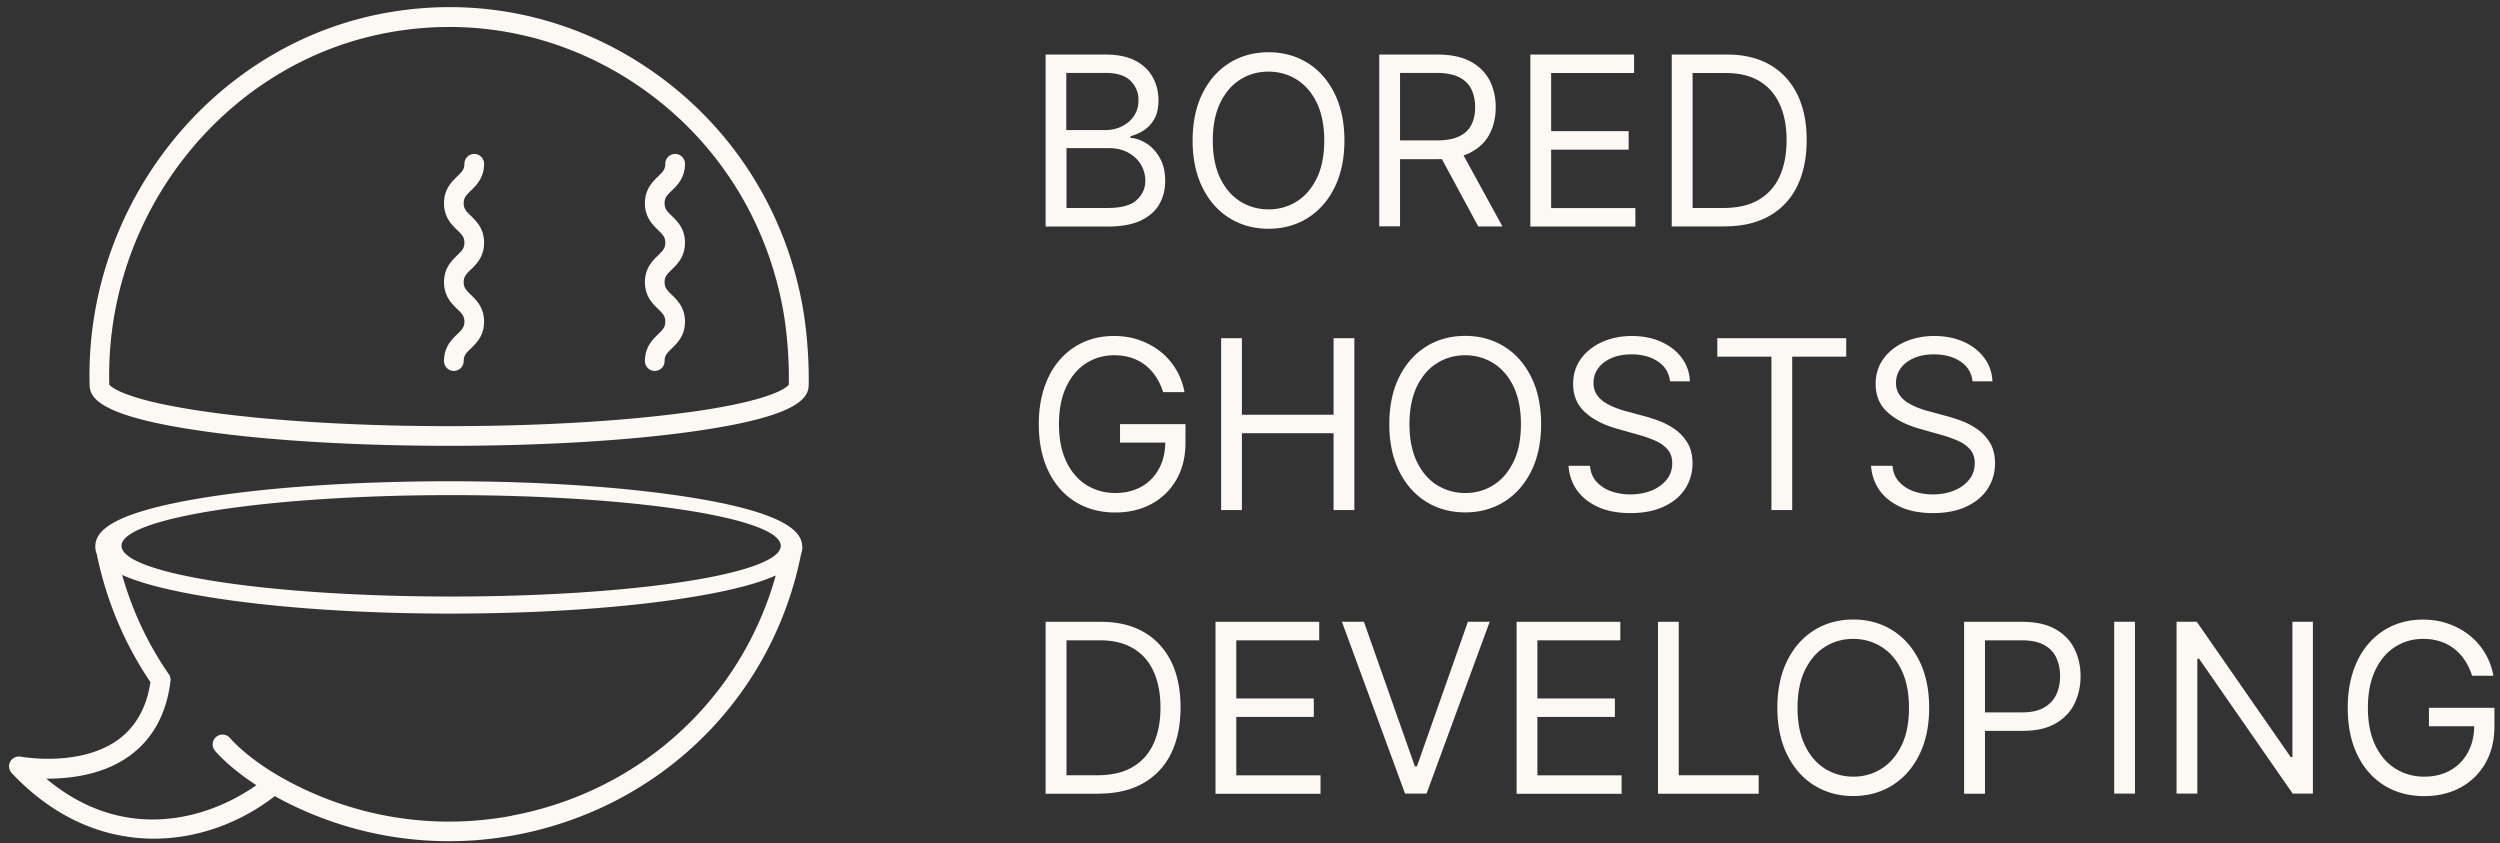 <svg xmlns="http://www.w3.org/2000/svg" fill="none" viewBox="0 0 249 84"><rect x="0" y="0" width="249" height="84" fill="#333333" stroke="none"/><path fill="#FCF9F5" d="M104.144 22.554V5.434h5.99c1.19 0 2.18.21 2.95.61.78.41 1.35.96 1.73 1.65.38.69.57 1.45.57 2.29 0 .74-.13 1.34-.39 1.82s-.6.86-1.02 1.14c-.42.28-.88.49-1.37.62v.17c.52.03 1.05.22 1.58.55.53.33.97.81 1.33 1.44.36.63.54 1.39.54 2.29 0 .9-.2 1.63-.58 2.32-.39.68-1.01 1.23-1.85 1.63-.84.4-1.94.6-3.29.6h-6.19v-.01Zm2.07-9.6h3.84c.62 0 1.19-.12 1.69-.37s.91-.59 1.2-1.04c.3-.45.45-.97.45-1.57 0-.75-.26-1.39-.79-1.92-.52-.53-1.35-.79-2.49-.79h-3.91v5.68l.01.01Zm0 7.76h4.11c1.35 0 2.32-.26 2.89-.79.57-.53.86-1.17.86-1.92 0-.58-.15-1.12-.44-1.61-.29-.49-.72-.89-1.26-1.19-.55-.3-1.19-.45-1.94-.45h-4.21v5.95l-.01.01ZM133.904 13.994c0 1.81-.33 3.37-.98 4.68-.65 1.31-1.55 2.33-2.68 3.04-1.14.71-2.44 1.07-3.9 1.07s-2.76-.36-3.9-1.07c-1.14-.71-2.03-1.73-2.68-3.04-.65-1.32-.98-2.88-.98-4.68 0-1.8.33-3.37.98-4.68.65-1.32 1.55-2.33 2.68-3.04 1.14-.71 2.44-1.07 3.9-1.07s2.76.36 3.9 1.07c1.14.71 2.03 1.73 2.68 3.04.65 1.31.98 2.88.98 4.68Zm-2.01 0c0-1.48-.25-2.73-.74-3.75s-1.16-1.79-2-2.32c-.84-.52-1.78-.79-2.81-.79s-1.97.26-2.81.79c-.84.52-1.5 1.3-2 2.32-.49 1.02-.74 2.27-.74 3.75s.25 2.73.74 3.75 1.16 1.79 2 2.32c.84.52 1.78.79 2.81.79s1.97-.26 2.81-.79c.84-.52 1.5-1.3 2-2.32.5-1.02.74-2.27.74-3.75ZM137.374 22.554V5.434h5.78c1.34 0 2.44.23 3.29.68.85.45 1.49 1.08 1.91 1.87.41.79.62 1.69.62 2.7 0 1.01-.21 1.9-.62 2.68-.41.78-1.04 1.39-1.9 1.83-.85.44-1.94.66-3.27.66h-4.68v-1.87h4.61c.91 0 1.65-.13 2.21-.4s.97-.65 1.22-1.14c.25-.49.38-1.08.38-1.77s-.13-1.28-.38-1.8c-.26-.51-.67-.91-1.23-1.19-.56-.28-1.31-.42-2.23-.42h-3.64v15.28h-2.07v.01Zm8.06-7.69 4.21 7.69h-2.41l-4.15-7.69H145.434ZM152.424 22.554V5.434h10.33v1.84h-8.26v5.79h7.72v1.84h-7.72v5.82h8.39v1.84h-10.47l.01-.01ZM171.784 22.554h-5.28V5.434h5.52c1.66 0 3.08.34 4.26 1.02 1.18.68 2.09 1.66 2.72 2.93.63 1.27.94 2.8.94 4.57 0 1.77-.32 3.32-.95 4.6a6.747 6.747 0 0 1-2.78 2.96c-1.22.69-2.69 1.03-4.43 1.03v.01Zm-3.21-1.84h3.08c1.42 0 2.59-.27 3.52-.82.93-.55 1.62-1.32 2.08-2.33.46-1.01.69-2.21.69-3.6 0-1.39-.23-2.57-.68-3.57-.45-1-1.12-1.77-2.02-2.31-.9-.54-2.01-.81-3.35-.81h-3.31v13.44h-.01ZM115.844 39.034c-.18-.56-.42-1.07-.72-1.52-.3-.45-.65-.83-1.06-1.15a4.5 4.5 0 0 0-1.39-.73c-.52-.17-1.09-.25-1.71-.25-1.01 0-1.94.26-2.77.79-.83.52-1.49 1.3-1.98 2.32-.49 1.02-.74 2.27-.74 3.75s.25 2.73.74 3.75 1.17 1.79 2.01 2.32c.85.52 1.8.79 2.86.79.98 0 1.85-.21 2.6-.63.75-.42 1.33-1.02 1.75-1.79.42-.77.63-1.68.63-2.73l.64.13h-5.15v-1.84h6.52v1.84c0 1.41-.3 2.64-.9 3.68a6.248 6.248 0 0 1-2.47 2.42c-1.05.57-2.26.86-3.62.86-1.52 0-2.85-.36-3.99-1.07-1.14-.71-2.04-1.73-2.67-3.04-.64-1.32-.96-2.88-.96-4.68 0-1.35.18-2.57.55-3.66.36-1.08.88-2.01 1.55-2.77.67-.76 1.46-1.35 2.37-1.75.91-.41 1.92-.61 3.02-.61.9 0 1.75.13 2.53.41.78.28 1.48.65 2.1 1.15.62.49 1.13 1.08 1.54 1.76.41.68.7 1.44.85 2.27h-2.14l.01-.02ZM121.624 50.804v-17.12h2.07v7.62h9.13v-7.62h2.07v17.12h-2.07v-7.66h-9.13v7.66h-2.07ZM153.494 42.244c0 1.81-.33 3.37-.98 4.68-.65 1.31-1.55 2.33-2.68 3.04-1.14.71-2.44 1.07-3.9 1.07s-2.76-.36-3.9-1.07c-1.14-.71-2.03-1.73-2.68-3.04-.65-1.32-.98-2.88-.98-4.68 0-1.8.33-3.37.98-4.68.65-1.32 1.55-2.33 2.68-3.04 1.14-.71 2.44-1.07 3.9-1.07s2.76.36 3.9 1.07c1.14.71 2.03 1.73 2.68 3.04.65 1.31.98 2.88.98 4.68Zm-2.01 0c0-1.48-.25-2.73-.74-3.75s-1.16-1.79-2-2.32c-.84-.52-1.78-.79-2.81-.79s-1.97.26-2.81.79c-.84.52-1.5 1.3-2 2.32-.49 1.02-.74 2.27-.74 3.75s.25 2.73.74 3.75 1.16 1.79 2 2.32c.84.52 1.78.79 2.81.79s1.97-.26 2.81-.79c.84-.52 1.5-1.3 2-2.32.5-1.02.74-2.27.74-3.75ZM166.334 37.964c-.1-.85-.51-1.5-1.22-1.97s-1.59-.7-2.62-.7c-.76 0-1.42.12-1.99.37-.57.25-1.01.58-1.32 1.01-.32.43-.47.92-.47 1.46 0 .46.11.85.33 1.17.22.33.5.6.85.81.35.21.71.39 1.09.53.38.14.73.25 1.04.33l1.74.47c.45.12.94.28 1.49.48.55.21 1.08.49 1.58.84s.92.81 1.25 1.36c.33.55.49 1.23.49 2.03 0 .92-.24 1.76-.72 2.51-.48.75-1.18 1.34-2.11 1.78-.92.44-2.04.66-3.36.66-1.23 0-2.29-.2-3.18-.59-.89-.4-1.6-.95-2.11-1.65-.51-.71-.8-1.53-.87-2.47h2.14c.06.65.27 1.18.66 1.6.39.42.87.73 1.45.94.59.2 1.22.31 1.9.31.79 0 1.5-.13 2.13-.39.63-.26 1.13-.62 1.5-1.09.37-.46.55-1.01.55-1.63 0-.57-.16-1.03-.48-1.39-.32-.36-.74-.65-1.25-.87-.52-.22-1.08-.42-1.68-.58l-2.11-.6c-1.34-.38-2.4-.93-3.18-1.65-.78-.71-1.17-1.65-1.17-2.8 0-.96.26-1.8.78-2.51.52-.72 1.22-1.27 2.11-1.67.88-.4 1.87-.6 2.96-.6 1.09 0 2.08.2 2.94.59.86.39 1.54.93 2.04 1.61s.77 1.45.8 2.32h-2.01l.03-.02ZM171.044 35.524v-1.84h12.84v1.84h-5.38v15.28h-2.07v-15.28h-5.39ZM196.464 37.964c-.1-.85-.51-1.5-1.22-1.97s-1.59-.7-2.62-.7c-.76 0-1.42.12-1.99.37-.57.25-1.01.58-1.32 1.01-.32.43-.47.92-.47 1.46 0 .46.11.85.33 1.17.22.33.5.6.85.81.35.21.71.39 1.09.53.38.14.73.25 1.04.33l1.74.47c.45.12.94.28 1.49.48.55.21 1.08.49 1.58.84s.92.81 1.25 1.36c.33.55.49 1.23.49 2.03 0 .92-.24 1.76-.72 2.51-.48.75-1.18 1.34-2.11 1.78-.92.44-2.04.66-3.36.66-1.23 0-2.29-.2-3.18-.59-.89-.4-1.6-.95-2.11-1.65-.51-.71-.8-1.53-.87-2.47h2.14c.06.65.27 1.18.66 1.6.39.42.87.73 1.45.94.59.2 1.22.31 1.9.31.79 0 1.5-.13 2.13-.39.63-.26 1.13-.62 1.5-1.09.37-.46.55-1.01.55-1.63 0-.57-.16-1.03-.48-1.39-.32-.36-.74-.65-1.25-.87-.52-.22-1.08-.42-1.68-.58l-2.11-.6c-1.34-.38-2.4-.93-3.18-1.65-.78-.71-1.17-1.65-1.17-2.8 0-.96.26-1.8.78-2.51.52-.72 1.22-1.27 2.11-1.67.88-.4 1.87-.6 2.96-.6 1.09 0 2.08.2 2.94.59.86.39 1.54.93 2.04 1.61s.77 1.45.8 2.32h-2.01l.03-.02ZM109.424 79.054h-5.28v-17.12h5.52c1.66 0 3.08.34 4.26 1.02 1.18.68 2.09 1.66 2.72 2.93.63 1.27.94 2.8.94 4.57 0 1.77-.32 3.32-.95 4.6a6.747 6.747 0 0 1-2.78 2.96c-1.22.69-2.69 1.03-4.43 1.03v.01Zm-3.21-1.84h3.08c1.42 0 2.59-.27 3.52-.82.93-.55 1.62-1.32 2.08-2.33.46-1.01.69-2.21.69-3.6 0-1.39-.23-2.57-.68-3.57-.45-1-1.12-1.77-2.02-2.31-.9-.54-2.01-.81-3.35-.81h-3.31v13.44h-.01ZM121.064 79.054v-17.12h10.33v1.84h-8.26v5.79h7.72v1.84h-7.72v5.82h8.39v1.84h-10.47l.01-.01ZM135.844 61.924l5.08 14.41h.2l5.08-14.41h2.17l-6.29 17.12h-2.14l-6.29-17.12h2.19ZM151.054 79.054v-17.12h10.33v1.84h-8.26v5.79h7.72v1.84h-7.72v5.82h8.39v1.84h-10.47l.01-.01ZM165.134 79.054v-17.12h2.07v15.28h7.96v1.84h-10.03ZM192.144 70.494c0 1.81-.33 3.37-.98 4.68-.65 1.31-1.55 2.33-2.68 3.04-1.14.71-2.44 1.07-3.9 1.07s-2.76-.36-3.9-1.07c-1.14-.71-2.03-1.73-2.68-3.04-.65-1.32-.98-2.88-.98-4.68 0-1.8.33-3.37.98-4.68.65-1.32 1.55-2.33 2.68-3.04 1.14-.71 2.44-1.07 3.9-1.07s2.76.36 3.9 1.07c1.14.71 2.03 1.73 2.68 3.04.65 1.31.98 2.88.98 4.68Zm-2.01 0c0-1.48-.25-2.73-.74-3.75s-1.16-1.79-2-2.32c-.84-.52-1.78-.79-2.81-.79s-1.97.26-2.81.79c-.84.52-1.5 1.3-2 2.32-.49 1.02-.74 2.27-.74 3.75s.25 2.73.74 3.75 1.16 1.79 2 2.32c.84.52 1.78.79 2.81.79s1.97-.26 2.81-.79c.84-.52 1.5-1.3 2-2.32.5-1.02.74-2.27.74-3.75ZM195.624 79.054v-17.12h5.78c1.34 0 2.44.24 3.3.72.86.48 1.49 1.13 1.9 1.95.41.82.62 1.73.62 2.74 0 1.01-.21 1.93-.61 2.75-.41.83-1.04 1.48-1.89 1.97-.85.49-1.95.73-3.28.73h-4.15v-1.84h4.08c.92 0 1.66-.16 2.21-.48.56-.32.96-.75 1.22-1.29.25-.54.38-1.16.38-1.84 0-.68-.13-1.3-.38-1.84s-.66-.97-1.22-1.27c-.56-.31-1.31-.46-2.24-.46h-3.64v15.28H195.624ZM212.644 61.924v17.12h-2.07v-17.12h2.07ZM230.364 61.924v17.12h-2.01l-9.33-13.44h-.17v13.44h-2.07v-17.12h2.01l9.36 13.48h.17v-13.48h2.04ZM246.214 67.284c-.18-.56-.42-1.07-.72-1.52-.3-.45-.65-.83-1.06-1.15a4.5 4.5 0 0 0-1.39-.73c-.52-.17-1.09-.25-1.71-.25-1.01 0-1.94.26-2.77.79-.83.52-1.49 1.3-1.98 2.32-.49 1.02-.74 2.27-.74 3.75s.25 2.73.74 3.75 1.17 1.79 2.01 2.32c.85.52 1.8.79 2.86.79.98 0 1.85-.21 2.6-.63.75-.42 1.33-1.02 1.75-1.79.42-.77.63-1.68.63-2.73l.64.13h-5.15v-1.84h6.52v1.84c0 1.41-.3 2.64-.9 3.68a6.248 6.248 0 0 1-2.47 2.42c-1.05.57-2.26.86-3.62.86-1.52 0-2.85-.36-3.99-1.07-1.14-.71-2.04-1.73-2.67-3.04-.64-1.32-.96-2.88-.96-4.68 0-1.35.18-2.57.55-3.66.36-1.08.88-2.01 1.55-2.77.67-.76 1.46-1.35 2.37-1.75.91-.41 1.92-.61 3.02-.61.9 0 1.75.13 2.53.41.78.28 1.48.65 2.1 1.15.62.49 1.13 1.08 1.54 1.76.41.68.7 1.44.85 2.27h-2.14l.01-.02ZM45.204 36.944c-.54 0-.98-.44-.98-.98 0-1.4.76-2.14 1.31-2.67.5-.48.72-.72.72-1.26s-.22-.78-.72-1.26c-.55-.54-1.31-1.27-1.31-2.67s.76-2.13 1.31-2.67c.5-.48.72-.72.72-1.26s-.22-.78-.72-1.26c-.55-.54-1.31-1.27-1.31-2.67s.76-2.13 1.31-2.67c.5-.48.72-.72.72-1.26s.44-.98.98-.98.98.44.98.98c0 1.4-.76 2.13-1.31 2.67-.5.48-.72.72-.72 1.26s.22.78.72 1.26c.55.54 1.31 1.27 1.31 2.67s-.76 2.13-1.31 2.67c-.5.48-.72.72-.72 1.26s.22.78.72 1.26c.55.54 1.31 1.27 1.31 2.67s-.76 2.13-1.31 2.67c-.5.48-.72.72-.72 1.26s-.44.98-.98.98ZM65.214 36.944c-.54 0-.98-.44-.98-.98 0-1.4.76-2.14 1.31-2.67.5-.48.72-.72.72-1.26s-.22-.78-.72-1.26c-.55-.54-1.31-1.27-1.31-2.67s.76-2.13 1.31-2.67c.5-.48.72-.72.72-1.26s-.22-.78-.72-1.26c-.55-.54-1.31-1.27-1.31-2.67s.76-2.13 1.31-2.67c.5-.48.72-.72.72-1.26s.44-.98.98-.98.98.44.98.98c0 1.4-.76 2.13-1.31 2.67-.5.48-.72.72-.72 1.26s.22.78.72 1.26c.55.54 1.31 1.27 1.31 2.67s-.76 2.13-1.31 2.67c-.5.48-.72.72-.72 1.26s.22.78.72 1.26c.55.54 1.31 1.27 1.31 2.67s-.76 2.13-1.31 2.67c-.5.48-.72.72-.72 1.26s-.44.98-.98.98Z"/><path fill="#FCF9F5" d="M80.544 38.344c.05-2.59-.2-5.66-.64-8.02-1.79-9.63-7.2-17.95-15.21-23.42-7.86-5.37-17.33-7.34-26.64-5.55-17.08 3.28-29.6 19.17-29.13 36.99v.03c.02 1.37 1.33 3.12 11.04 4.53 6.62.97 15.42 1.5 24.77 1.5s18.14-.53 24.77-1.5c9.74-1.42 11.03-3.17 11.04-4.54v-.02Zm-12.1 2.73c-6.44.88-14.86 1.37-23.71 1.37-8.85 0-17.27-.49-23.71-1.37-8.82-1.21-10.02-2.61-10.14-2.77-.45-16.87 11.38-31.92 27.53-35.01 8.79-1.69 17.73.18 25.16 5.25 7.58 5.17 12.69 13.04 14.39 22.16.42 2.23.65 5.15.6 7.61-.12.17-1.32 1.57-10.14 2.77l.02-.01ZM79.904 54.494v-.01c-.01-1.35-1.19-3.32-10.87-4.9-6.5-1.06-15.11-1.65-24.24-1.65-9.13 0-17.81.57-24.33 1.61-9.78 1.56-10.96 3.52-10.97 4.87v.02c0 .23.03.48.14.74.94 4.59 2.73 8.89 5.35 12.77-.38 2.51-1.45 4.43-3.19 5.71-3.81 2.79-9.66 1.72-9.72 1.71a.994.994 0 0 0-1.05.49.97.97 0 0 0 .15 1.15c8.54 9.06 19.42 7.57 26.19 2.29a35.852 35.852 0 0 0 17.37 4.49c2.21 0 4.43-.21 6.63-.62 14.47-2.73 25.57-13.68 28.42-27.96.09-.25.13-.49.13-.71v-.02l-.01.02Zm-28.91 26.75c-7.97 1.51-16.22.09-23.24-3.97-3.31-1.93-4.8-3.72-4.83-3.75a.983.983 0 0 0-1.38-.14c-.42.34-.49.96-.14 1.38.06.07 1.33 1.62 4.13 3.44-4.65 3.29-13.05 5.94-20.93-.65 2.35.01 5.69-.36 8.34-2.3 2.28-1.67 3.64-4.17 4.04-7.42a.97.97 0 0 0-.17-.68c-2.1-3.04-3.65-6.36-4.65-9.89 1.62.73 4.21 1.47 8.3 2.15 6.6 1.1 15.24 1.7 24.34 1.7s17.72-.59 24.24-1.67c4.05-.67 6.61-1.4 8.22-2.13-3.42 12.26-13.44 21.5-26.26 23.92l-.01.01Zm-6.06-21.83c-18.13 0-32.83-2.26-32.83-5.05s14.7-5.05 32.83-5.05 32.83 2.26 32.83 5.05-14.7 5.05-32.83 5.05Z"/></svg>